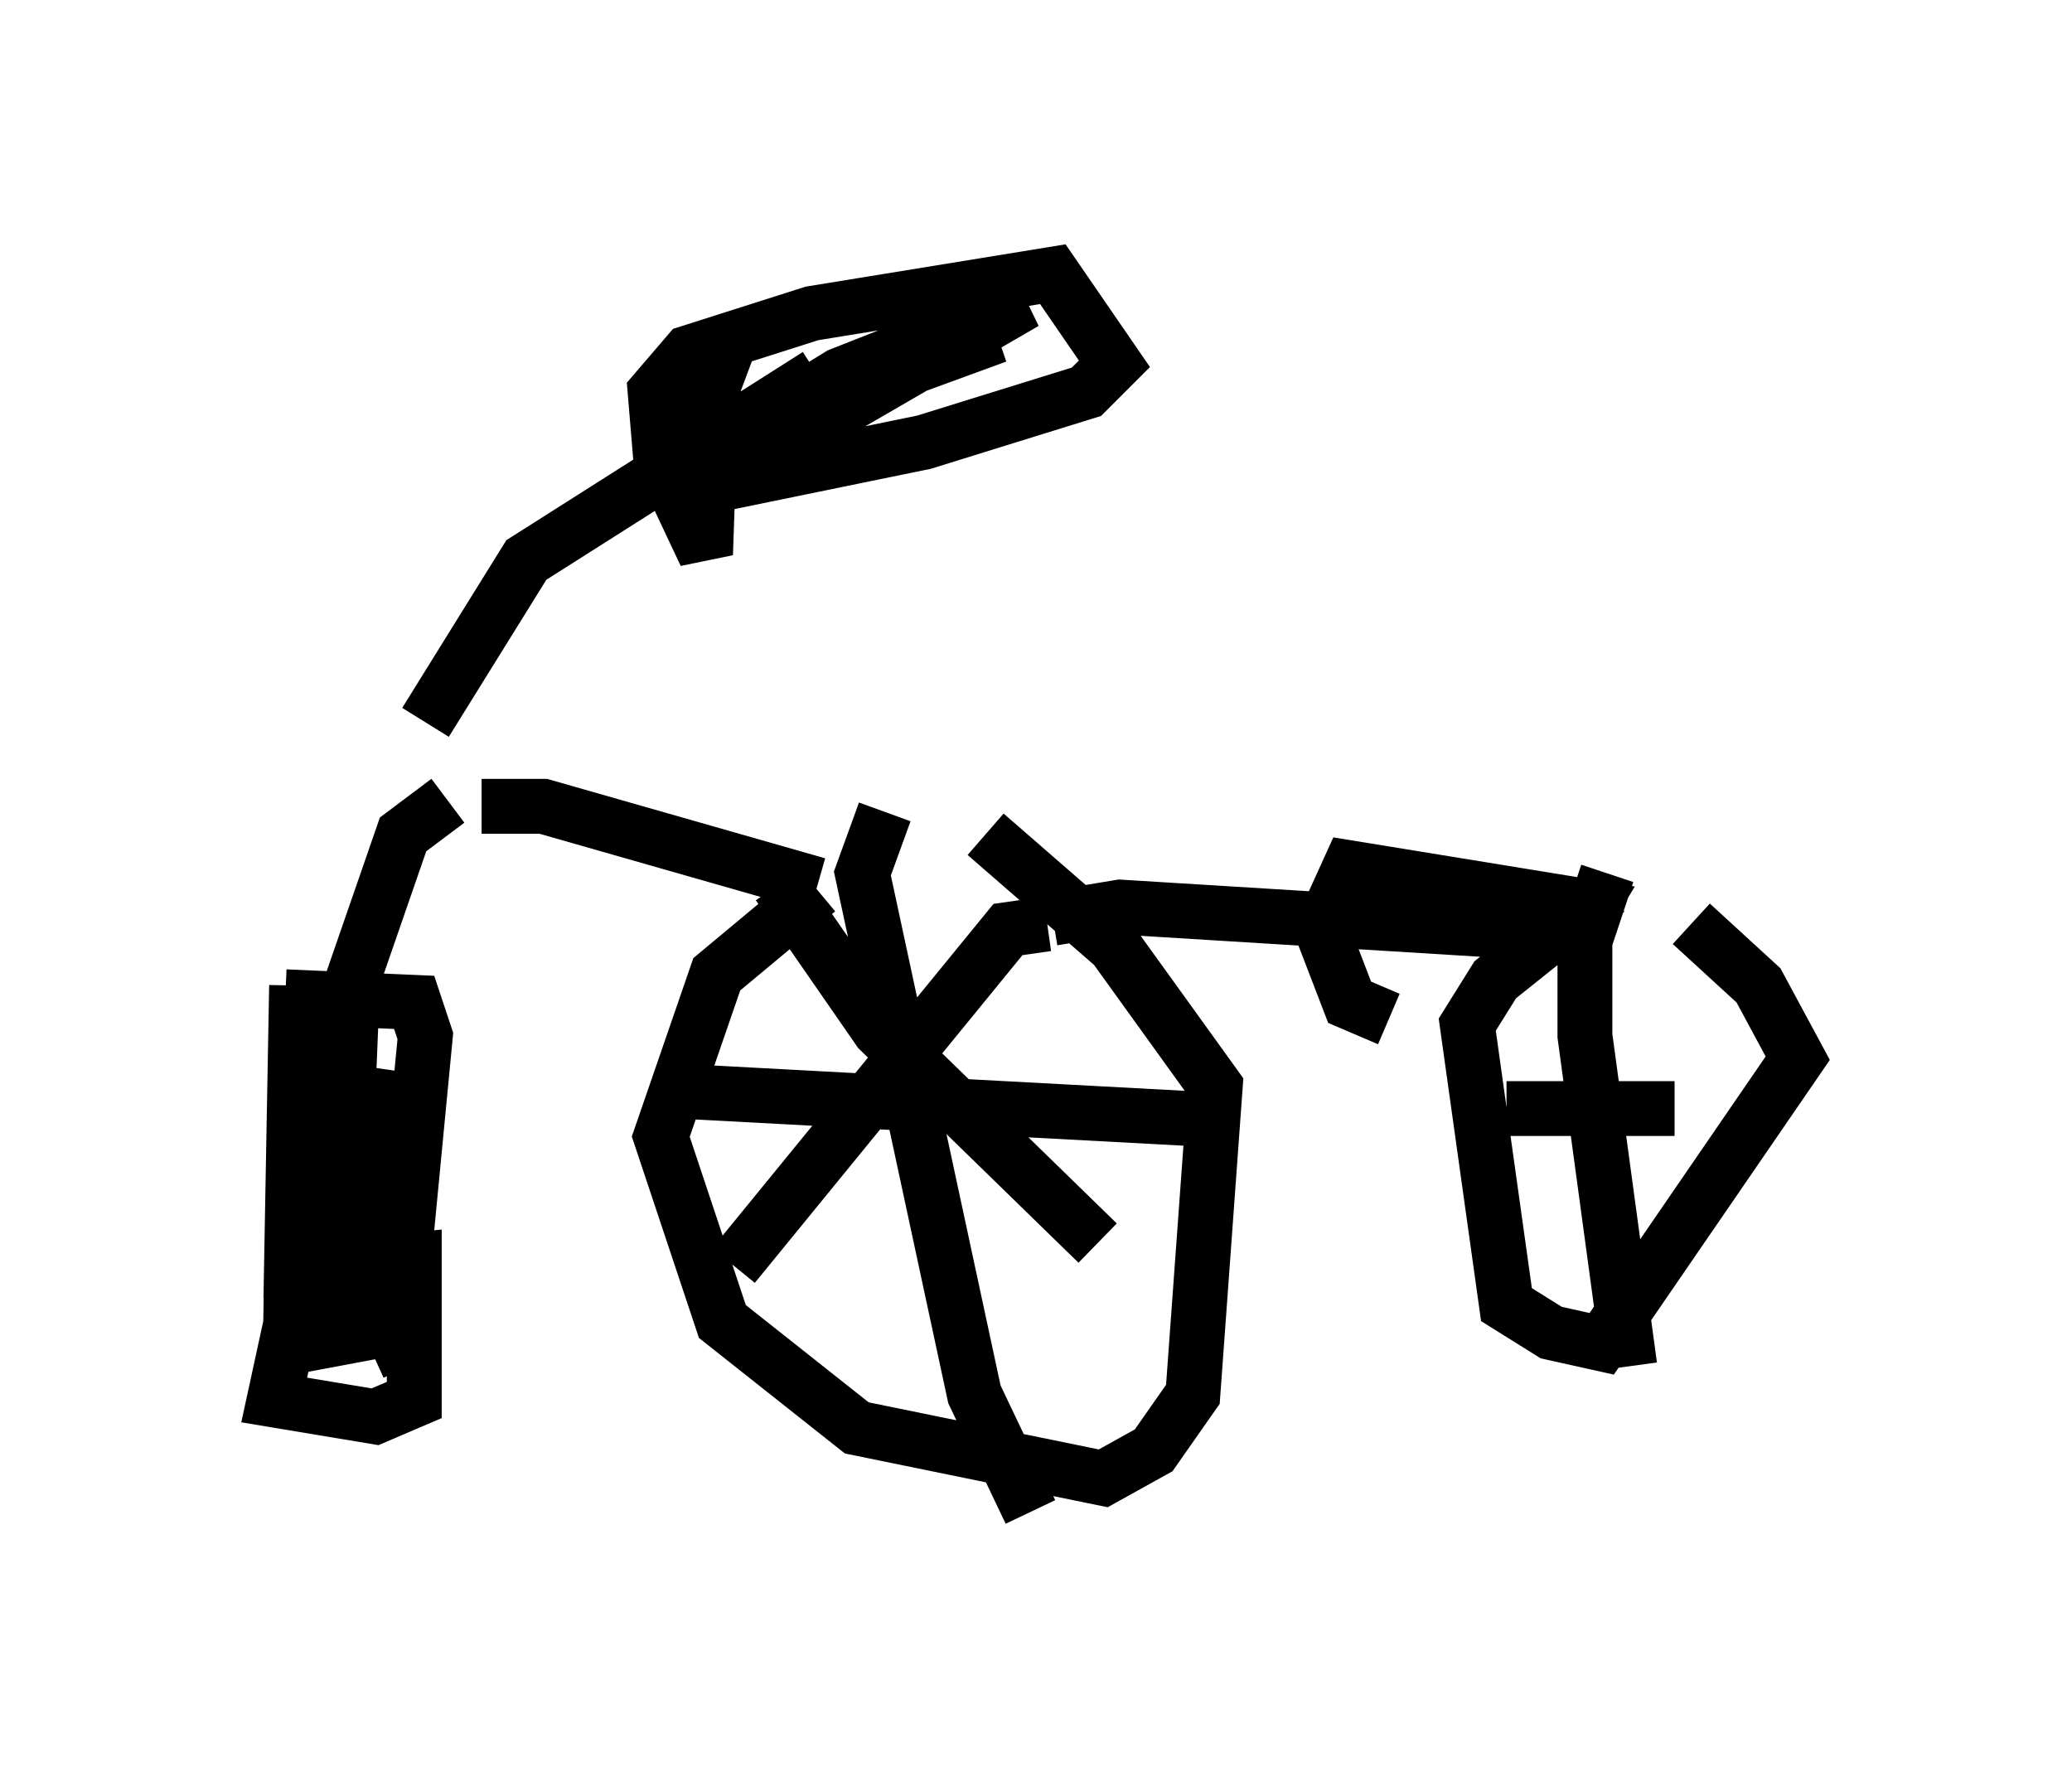<?xml version="1.0" encoding="utf-8" ?>
<svg baseProfile="full" height="32.561" version="1.1" width="37.767" xmlns="http://www.w3.org/2000/svg" xmlns:ev="http://www.w3.org/2001/xml-events" xmlns:xlink="http://www.w3.org/1999/xlink"><defs /><rect fill="white" height="32.561" width="37.767" x="0" y="0" /><path d="M7.552, 14.698 m0.204, -1.531 l1.838, -2.96 5.308, -3.369 m-6.738, 7.758 l-0.817, 0.613 -0.919, 2.654 l-0.204, 5.002 m-0.613, 0.306 l1.94, -0.204 0.0, 2.552 l-0.715, 0.306 -1.838, -0.306 l0.51, -2.348 0.102, 1.021 l1.327, -0.408 0.51, 1.123 m-2.246, -6.738 l2.348, 0.102 0.204, 0.613 l-0.51, 5.308 -1.633, 0.306 l-0.306, -0.919 0.102, -5.615 l-0.102, 5.819 0.613, -0.817 l0.817, -3.471 -0.204, 3.879 l0.613, -3.369 0.102, 3.267 m6.023, -16.946 l-0.306, 0.817 -0.102, 2.96 l-0.817, -1.735 -0.102, -1.225 l0.613, -0.715 2.246, -0.715 l4.39, -0.715 1.123, 1.633 l-0.51, 0.51 -2.96, 0.919 l-3.981, 0.817 5.819, -3.369 l-3.369, 1.327 -1.327, 0.817 l4.185, -1.531 -1.94, 0.613 m-7.452, 7.963 l1.123, 0.0 5.002, 1.429 m0.0, 0.102 l-1.838, 1.531 -1.021, 2.96 l1.123, 3.369 2.45, 1.94 l4.492, 0.919 0.919, -0.51 l0.715, -1.021 0.408, -5.615 l-1.838, -2.552 -2.348, -2.042 m-1.838, -0.408 l-0.408, 1.123 2.042, 9.494 l1.021, 2.144 m-6.125, -7.656 l9.494, 0.51 m-3.063, -3.573 l-0.715, 0.102 -5.002, 6.125 m0.817, -6.942 l1.838, 2.654 3.981, 3.879 m2.552, -5.717 l0.0, 0.0 m-3.369, -0.204 l1.225, -0.204 8.269, 0.51 l0.306, -0.51 -4.39, -0.715 l-0.51, 1.123 0.51, 1.327 l0.715, 0.306 m3.981, -2.348 l-2.042, 1.633 -0.51, 0.817 l0.715, 5.104 0.817, 0.51 l0.919, 0.204 3.573, -5.206 l-0.715, -1.327 -1.225, -1.123 m-1.531, -0.919 l-0.408, 1.225 0.0, 1.735 l0.817, 6.023 m-2.246, -4.696 l3.063, 0.0 m0.715, -1.633 " fill="none" stroke="black" stroke-width="1" /></svg>